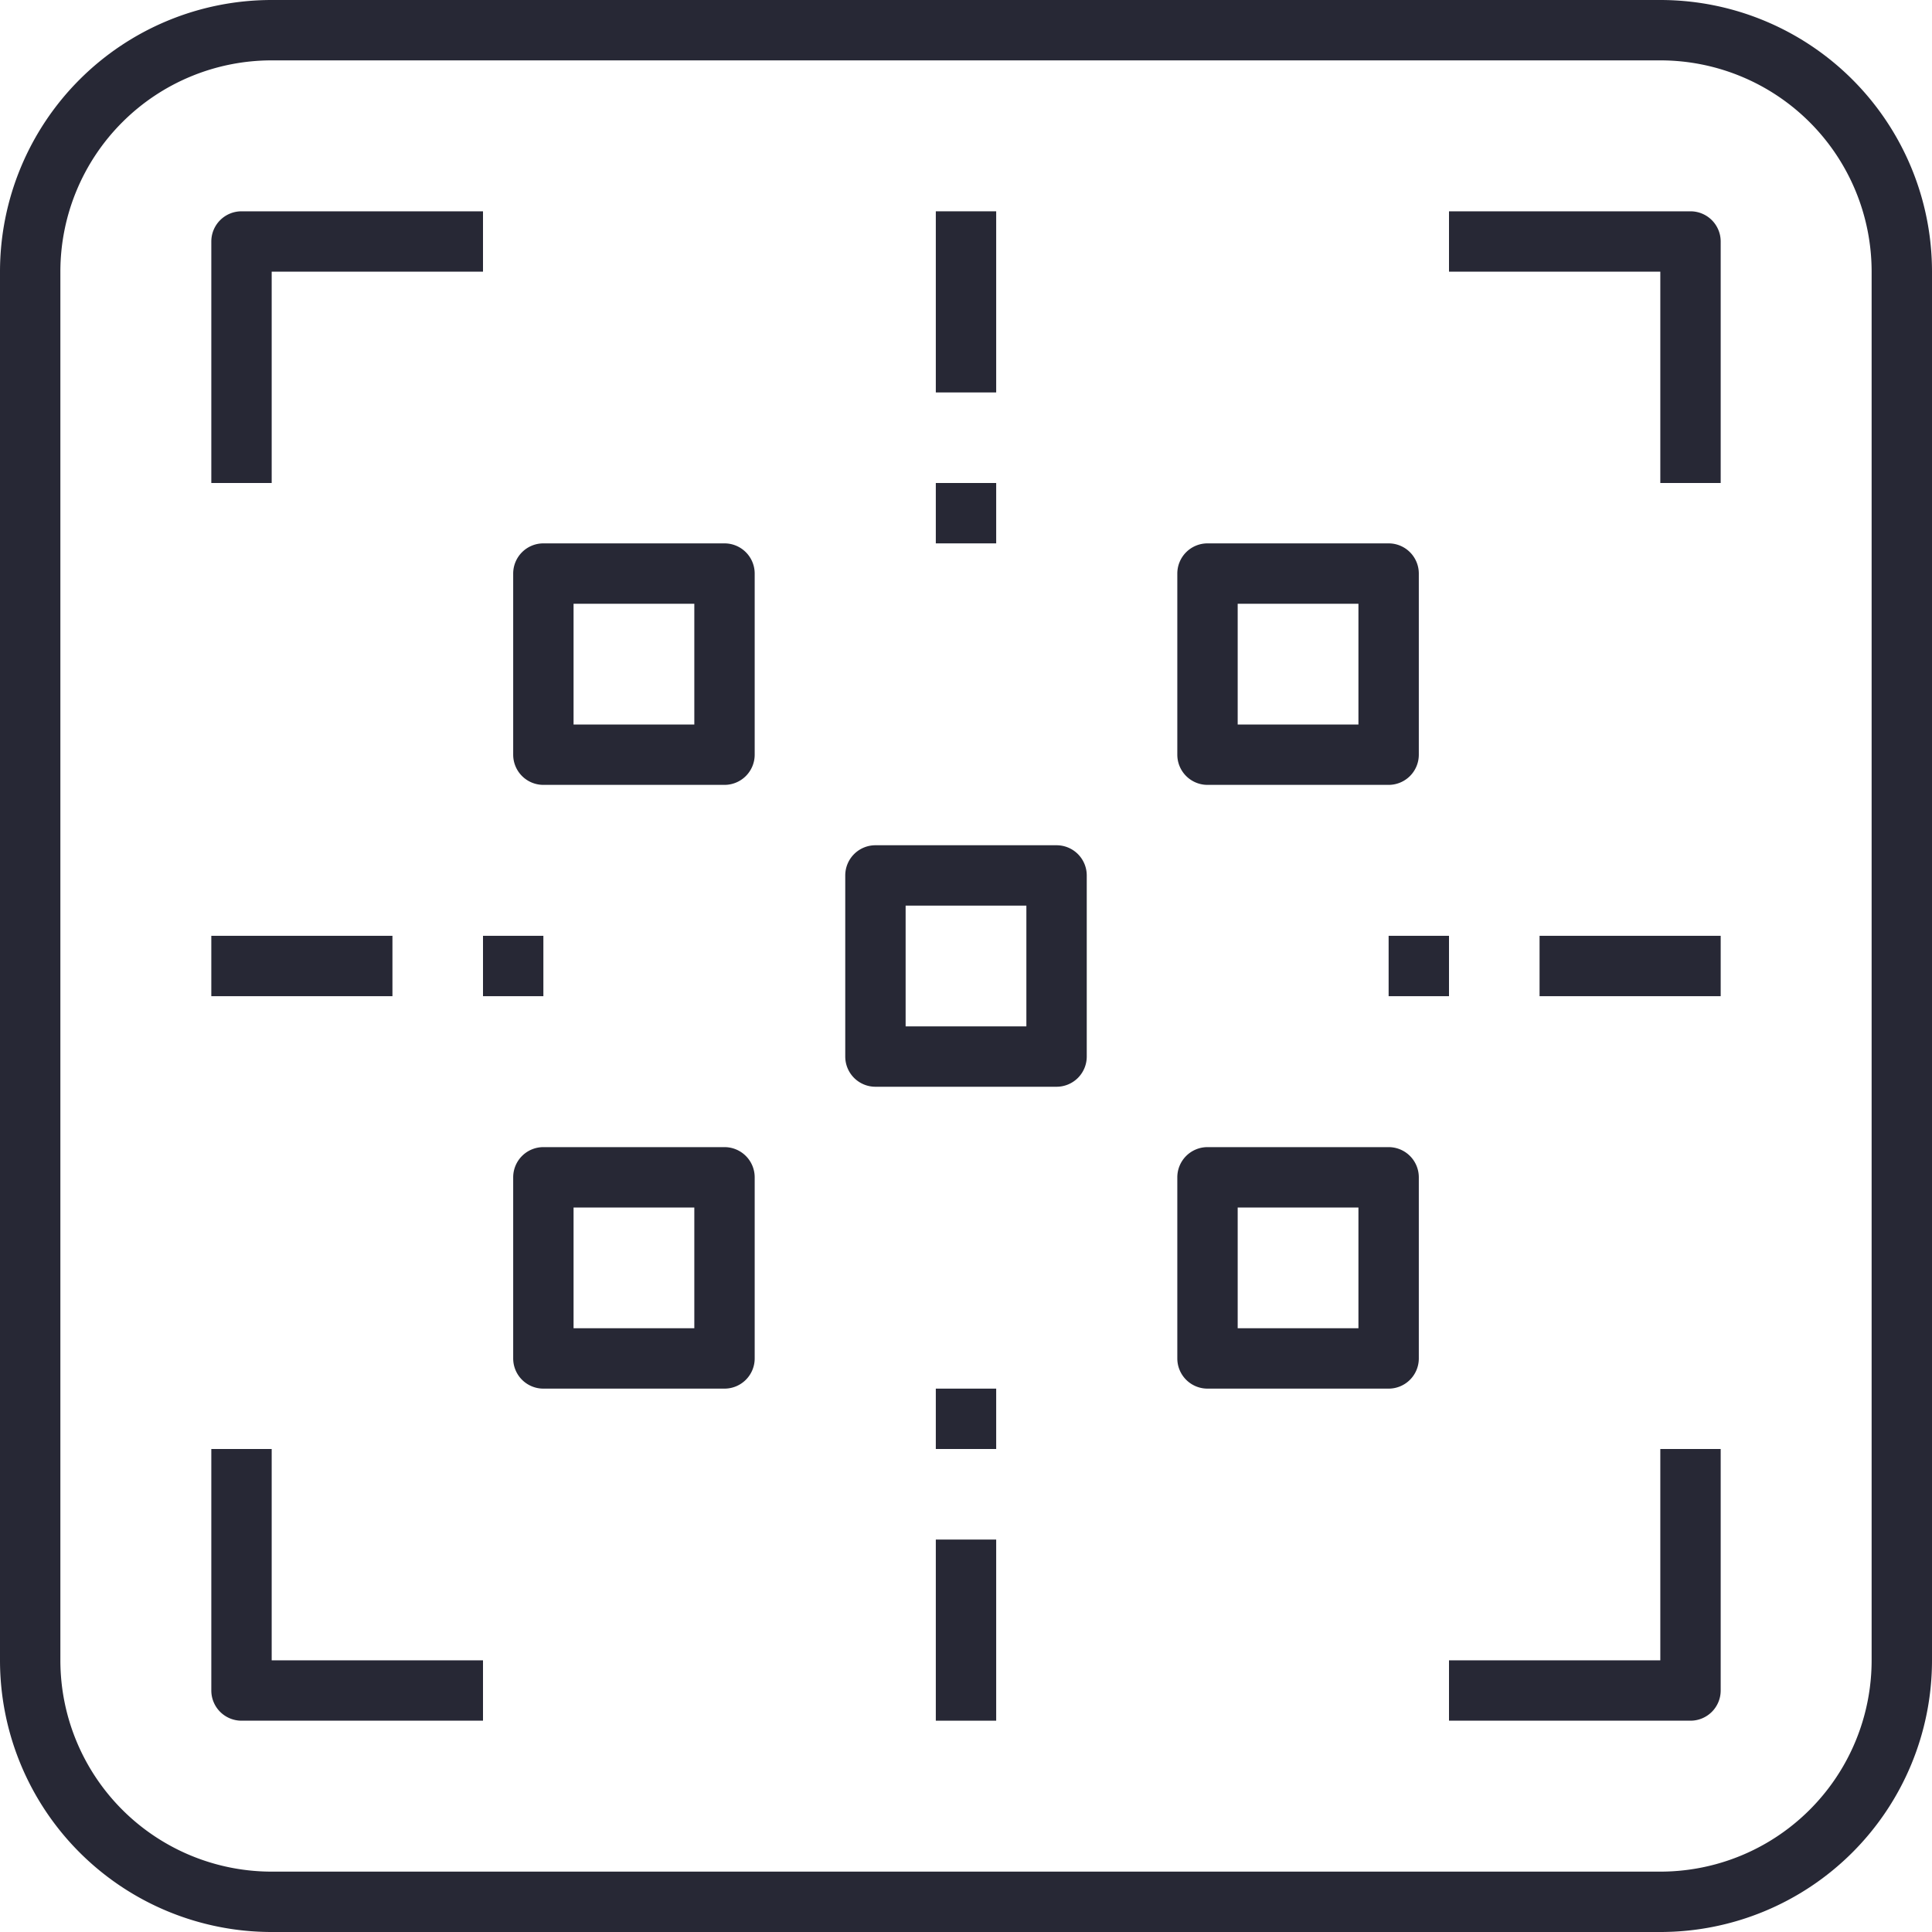 <svg xmlns="http://www.w3.org/2000/svg" viewBox="0 0 64 64"><defs><style>.cls-1{fill:#272835;}</style></defs><title>14-Focus</title><g id="_14-Focus" data-name="14-Focus"><path class="cls-1" d="M9,9h7V7H8A1,1,0,0,0,7,8v8H9Z"/><path class="cls-1" d="M55,0H9A9,9,0,0,0,0,9V55a9,9,0,0,0,9,9H55a9,9,0,0,0,9-9V9A9,9,0,0,0,55,0Zm7,55a7,7,0,0,1-7,7H9a7,7,0,0,1-7-7V9A7,7,0,0,1,9,2H55a7,7,0,0,1,7,7Z"/><path class="cls-1" d="M56,7H48V9h7v7h2V8A1,1,0,0,0,56,7Z"/><path class="cls-1" d="M55,55H48v2h8a1,1,0,0,0,1-1V48H55Z"/><path class="cls-1" d="M9,48H7v8a1,1,0,0,0,1,1h8V55H9Z"/><rect class="cls-1" x="31" y="7" width="2" height="6"/><rect class="cls-1" x="31" y="51" width="2" height="6"/><rect class="cls-1" x="7" y="31" width="6" height="2"/><rect class="cls-1" x="51" y="31" width="6" height="2"/><path class="cls-1" d="M35,28H29a1,1,0,0,0-1,1v6a1,1,0,0,0,1,1h6a1,1,0,0,0,1-1V29A1,1,0,0,0,35,28Zm-1,6H30V30h4Z"/><path class="cls-1" d="M40,26h6a1,1,0,0,0,1-1V19a1,1,0,0,0-1-1H40a1,1,0,0,0-1,1v6A1,1,0,0,0,40,26Zm1-6h4v4H41Z"/><path class="cls-1" d="M24,18H18a1,1,0,0,0-1,1v6a1,1,0,0,0,1,1h6a1,1,0,0,0,1-1V19A1,1,0,0,0,24,18Zm-1,6H19V20h4Z"/><path class="cls-1" d="M46,38H40a1,1,0,0,0-1,1v6a1,1,0,0,0,1,1h6a1,1,0,0,0,1-1V39A1,1,0,0,0,46,38Zm-1,6H41V40h4Z"/><path class="cls-1" d="M24,38H18a1,1,0,0,0-1,1v6a1,1,0,0,0,1,1h6a1,1,0,0,0,1-1V39A1,1,0,0,0,24,38Zm-1,6H19V40h4Z"/><rect class="cls-1" x="46" y="31" width="2" height="2"/><rect class="cls-1" x="16" y="31" width="2" height="2"/><rect class="cls-1" x="31" y="16" width="2" height="2"/><rect class="cls-1" x="31" y="46" width="2" height="2"/></g></svg>